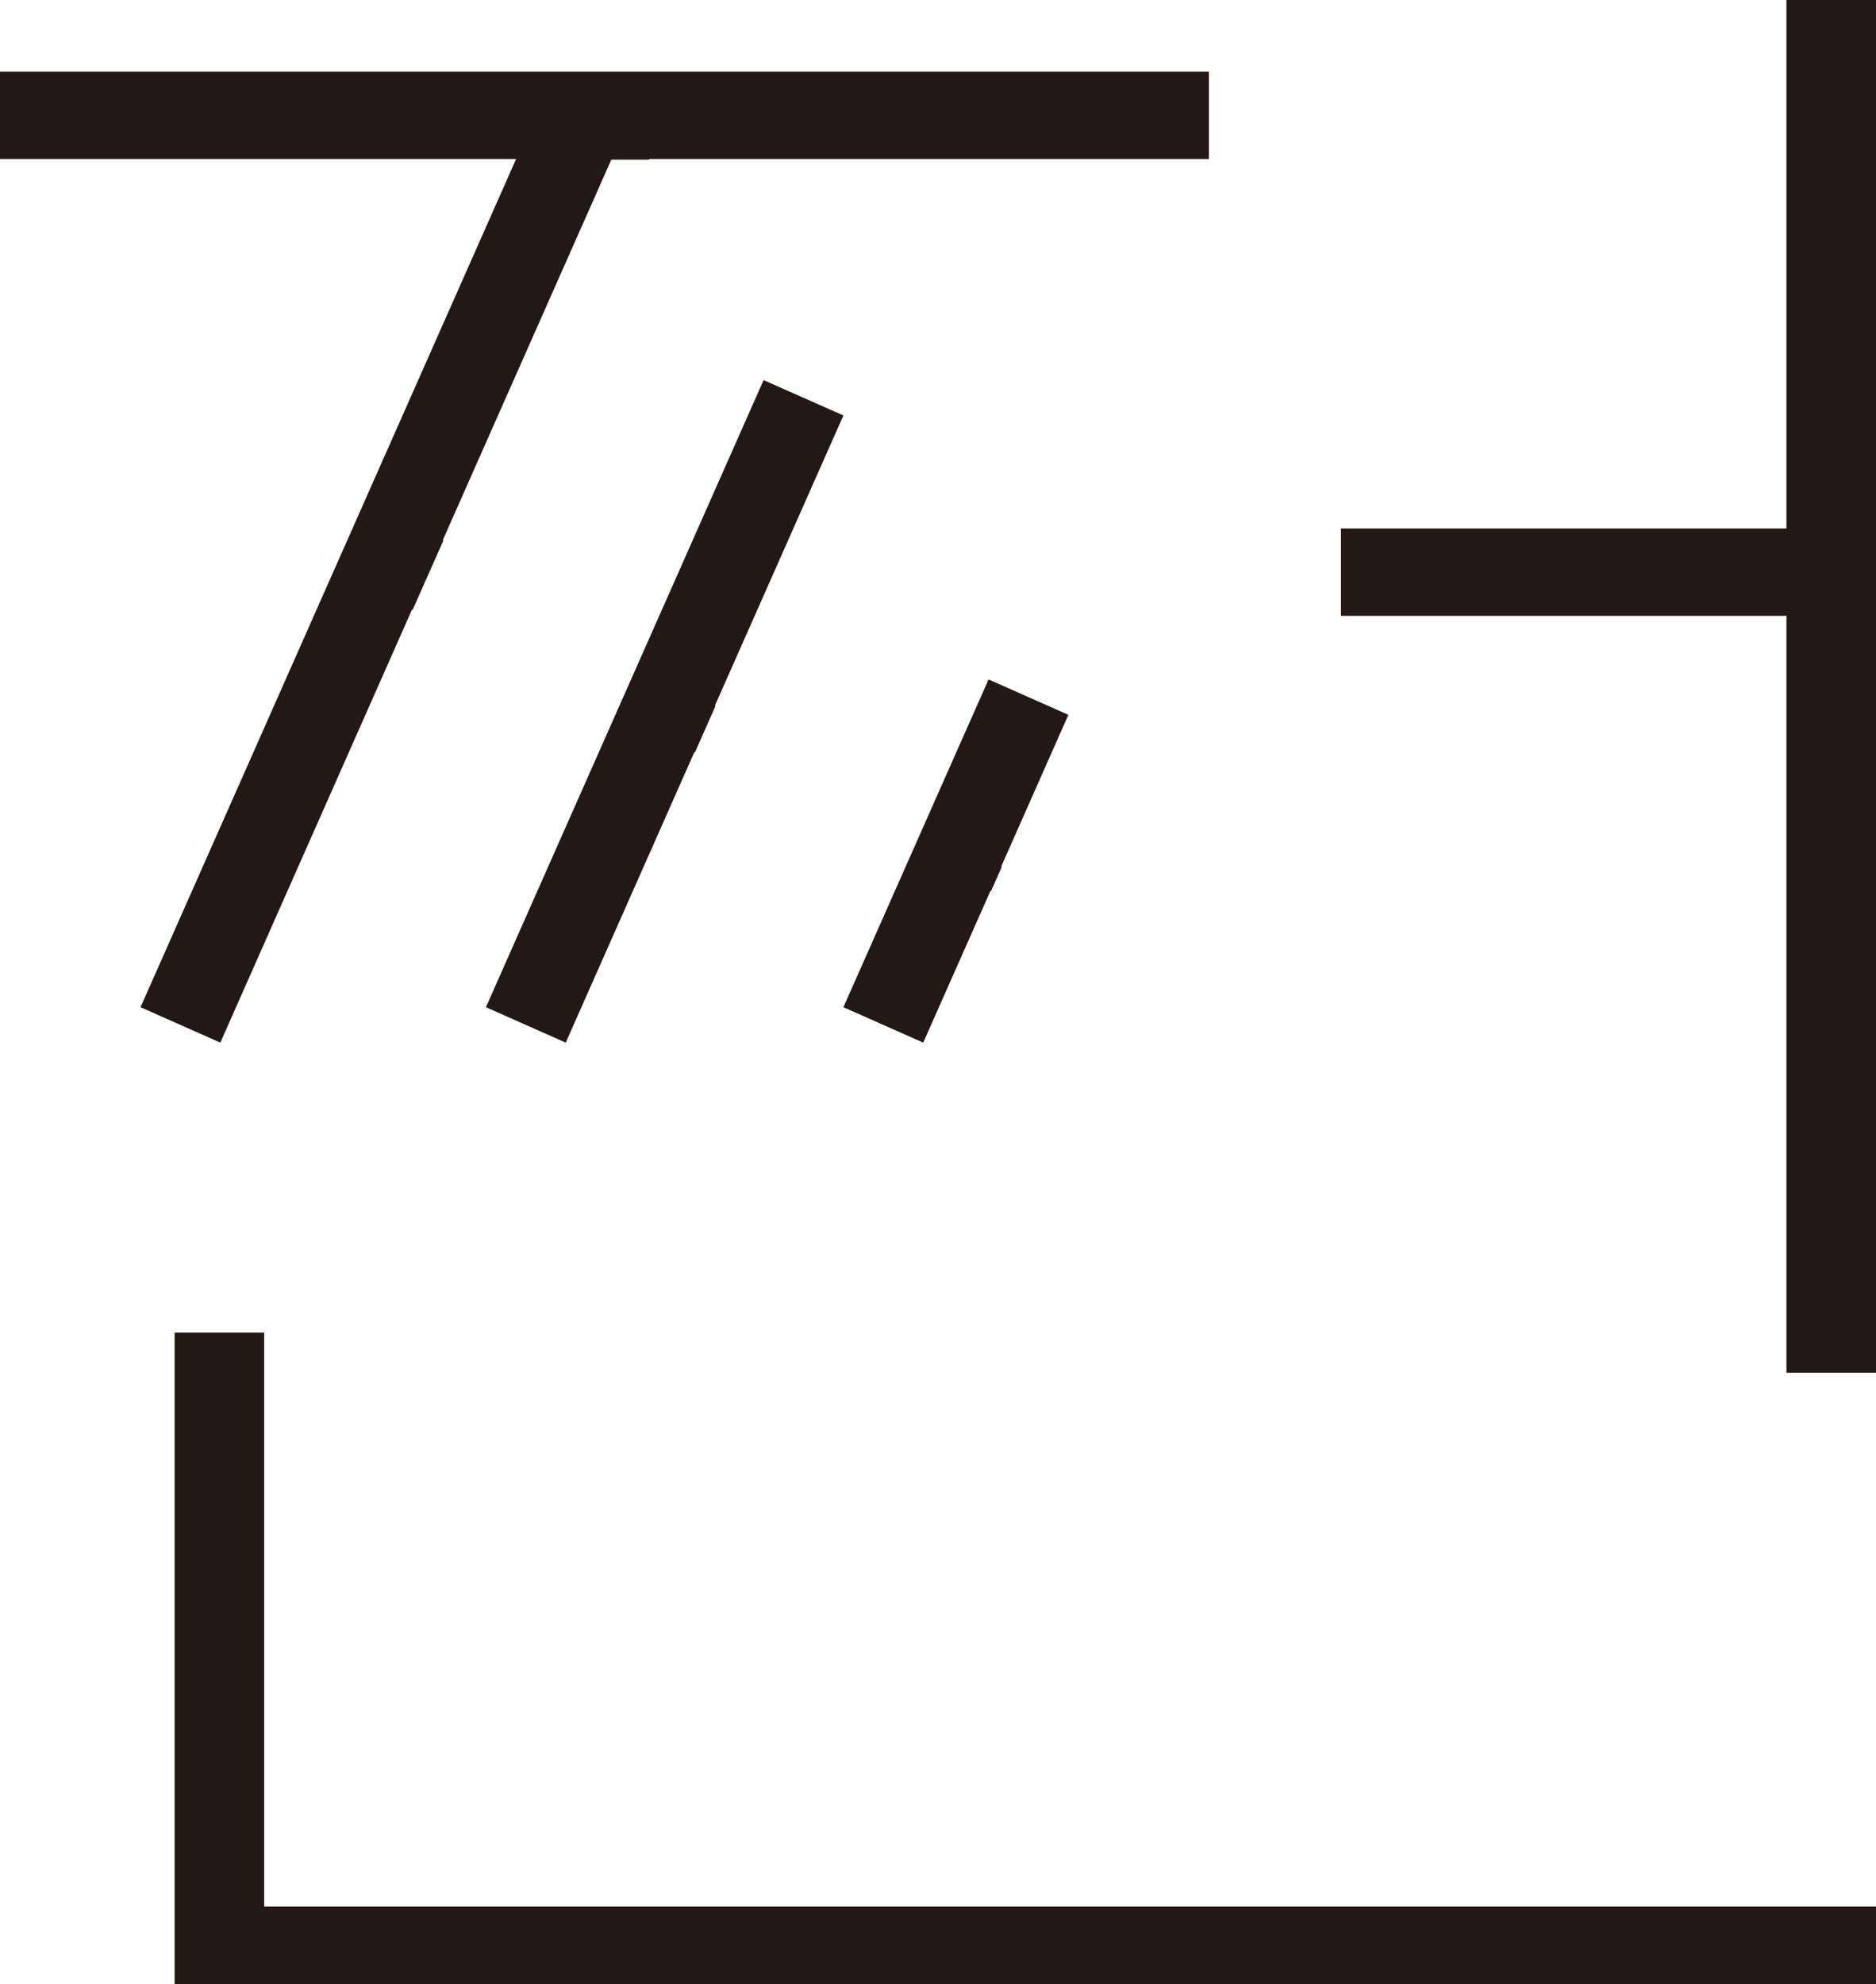 <svg id="레이어_1" data-name="레이어 1" xmlns="http://www.w3.org/2000/svg" viewBox="0 0 295.19 312.12"><defs><style>.cls-1{fill:#231815;}</style></defs><polygon class="cls-1" points="281.1 83.13 211 83.13 211 96.87 281.1 96.87 281.1 215.93 295.19 215.93 295.19 0 281.1 0 281.1 83.13"/><polygon class="cls-1" points="34.67 164 64.84 95.87 64.94 95.91 69.77 85.01 69.67 84.97 96.19 25.11 102.15 25.11 102.15 25.01 190.22 25.01 190.22 11.27 0 11.27 0 25.01 81.21 25.01 22.11 158.43 34.67 164"/><polygon class="cls-1" points="120.15 59.79 76.46 158.43 89.02 164 109.25 118.33 109.34 118.37 112.58 111.06 112.48 111.02 132.71 65.35 120.15 59.79"/><polygon class="cls-1" points="155.55 106.87 132.71 158.43 145.27 164 155.85 140.13 155.94 140.17 157.63 136.35 157.54 136.31 168.11 112.44 155.55 106.87"/><polygon class="cls-1" points="41.57 299.89 41.57 283.89 41.57 209.61 27.48 209.61 27.48 299.89 27.48 312.12 295.19 312.12 295.19 299.89 205.23 299.89 41.57 299.89"/></svg>